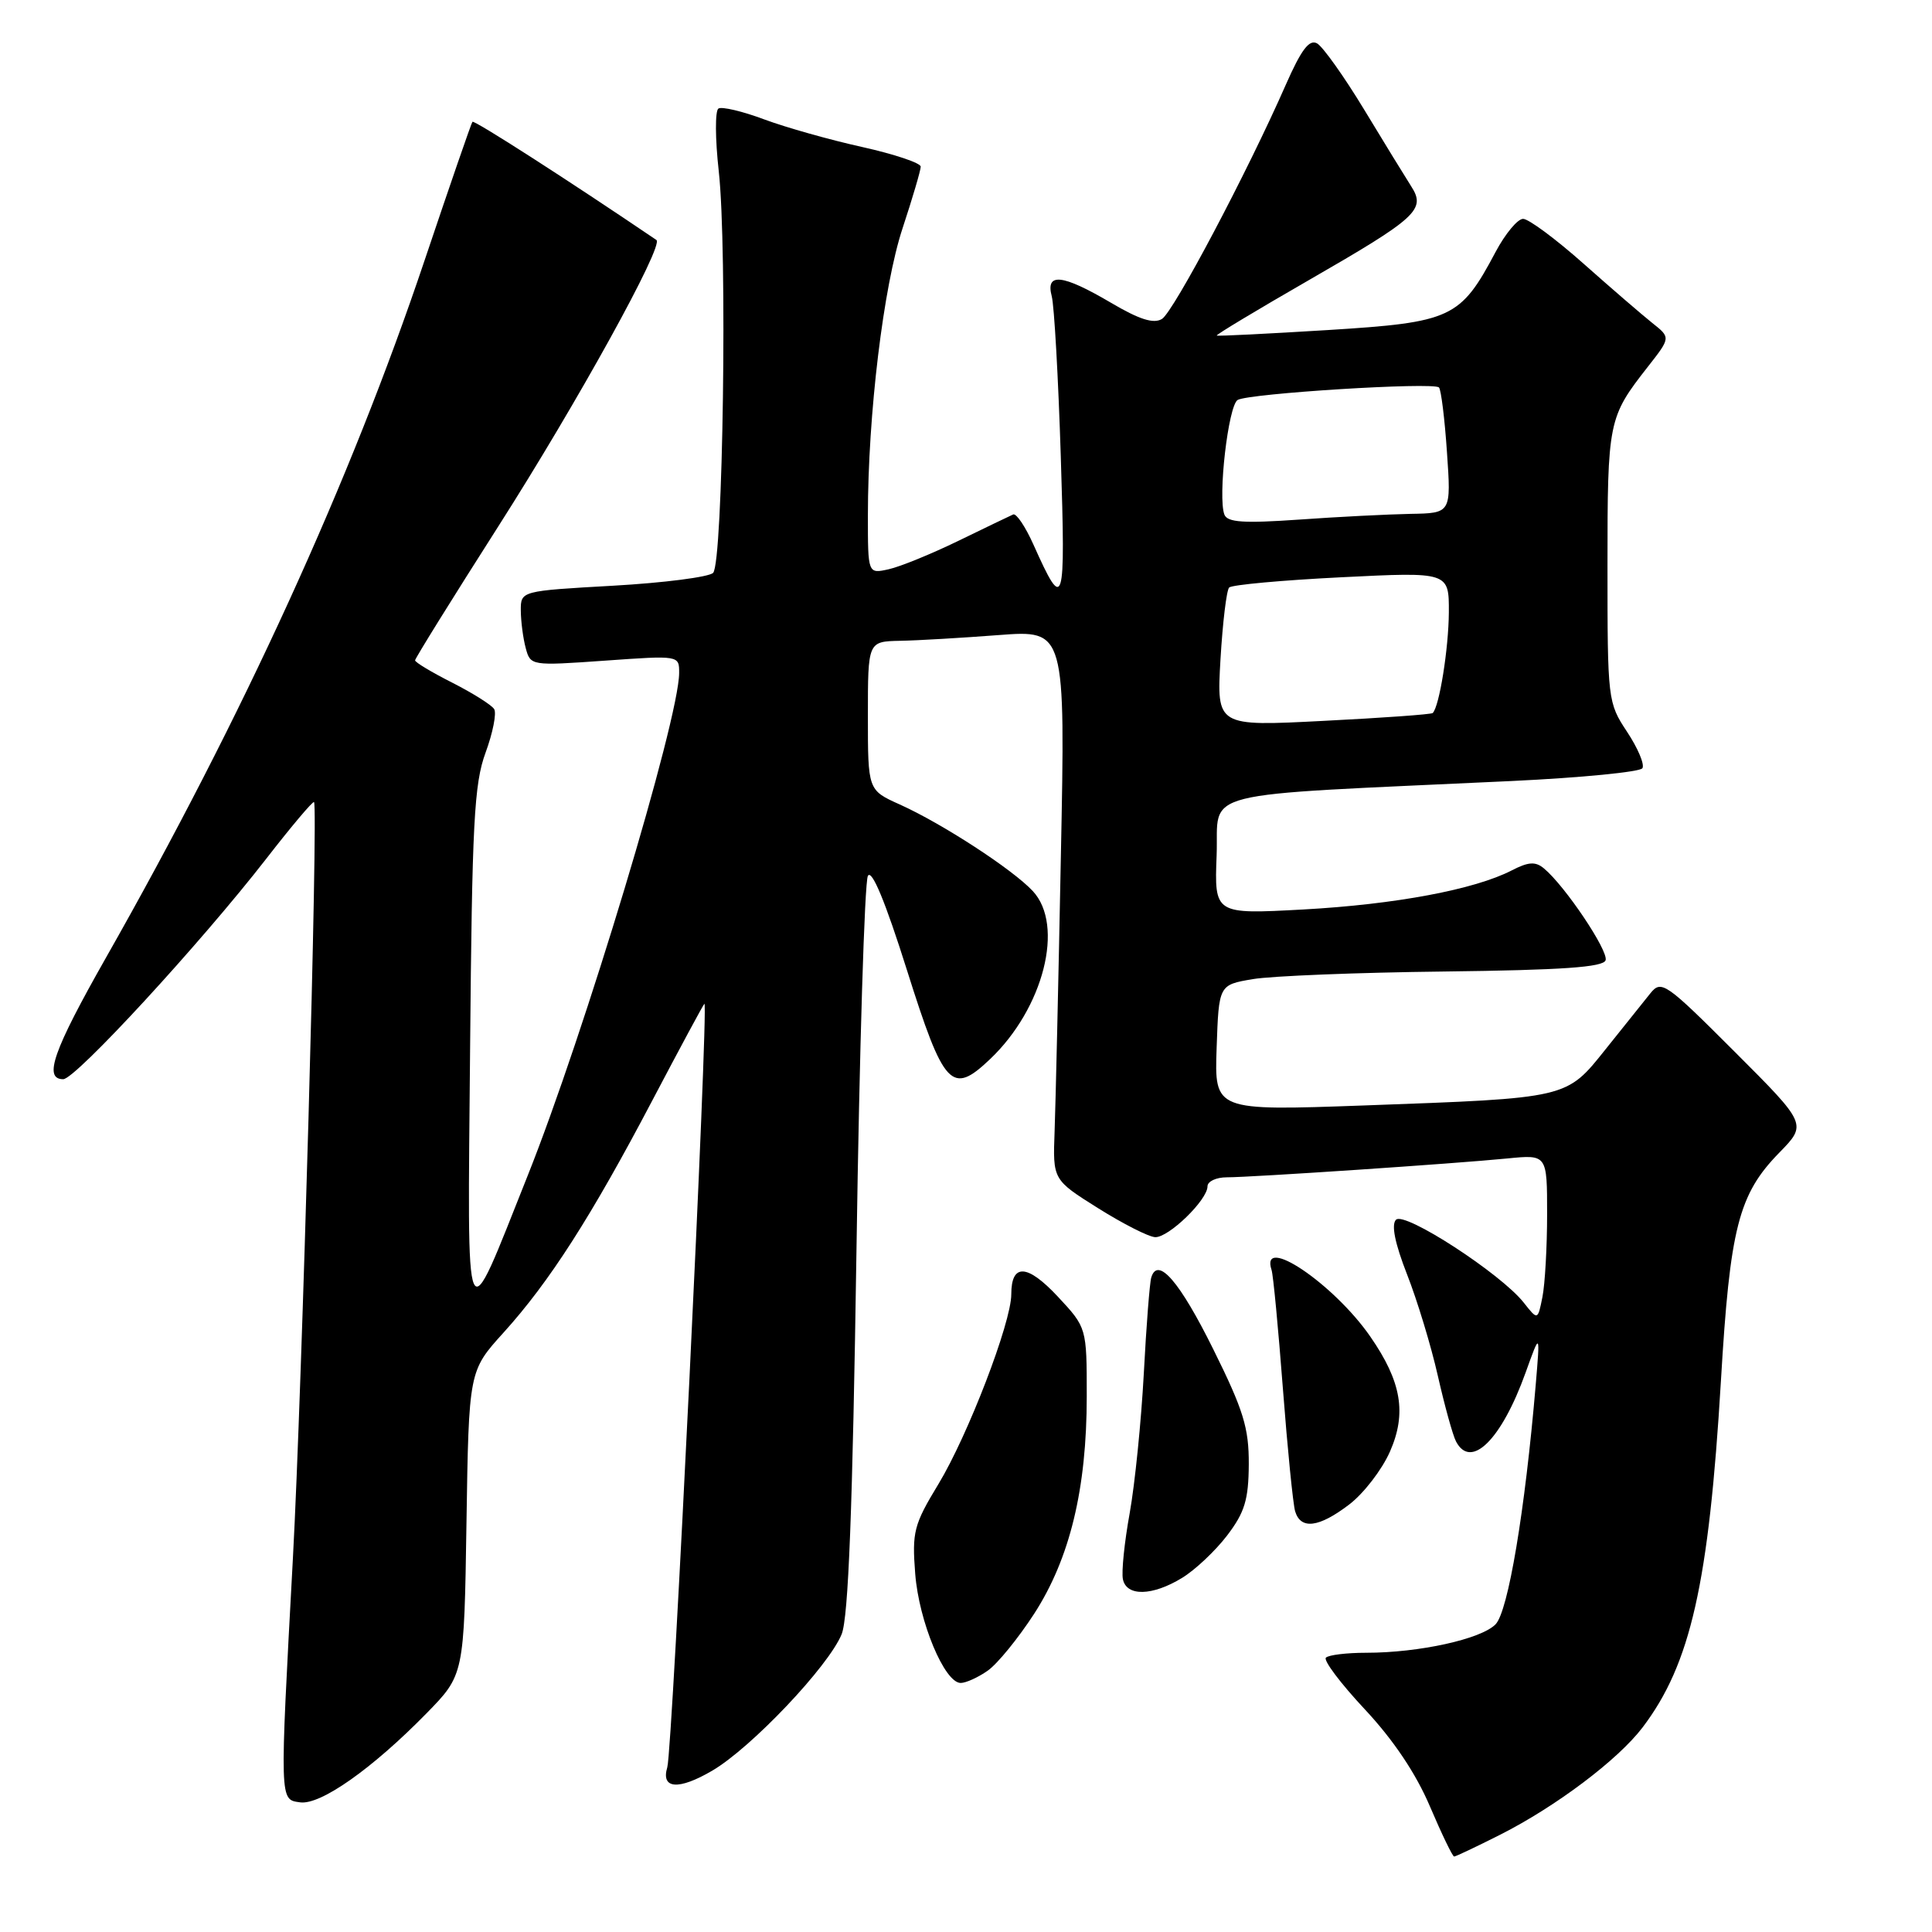 <?xml version="1.0" encoding="UTF-8" standalone="no"?>
<!DOCTYPE svg PUBLIC "-//W3C//DTD SVG 1.1//EN" "http://www.w3.org/Graphics/SVG/1.1/DTD/svg11.dtd" >
<svg xmlns="http://www.w3.org/2000/svg" xmlns:xlink="http://www.w3.org/1999/xlink" version="1.1" viewBox="0 0 256 256">
 <g >
 <path fill="currentColor"
d=" M 198.78 243.11 C 206.16 239.38 214.40 233.18 217.66 228.88 C 224.02 220.49 226.43 209.82 228.03 182.99 C 229.23 162.68 230.36 158.26 235.77 152.73 C 239.45 148.96 239.45 148.96 229.83 139.34 C 220.70 130.21 220.14 129.82 218.69 131.61 C 217.85 132.65 215.20 135.97 212.79 138.98 C 207.50 145.60 207.95 145.49 180.71 146.48 C 160.92 147.19 160.92 147.19 161.21 138.85 C 161.50 130.50 161.50 130.50 166.00 129.74 C 168.47 129.32 179.91 128.86 191.42 128.73 C 207.00 128.54 212.45 128.16 212.75 127.24 C 213.16 126.01 207.37 117.38 204.58 115.07 C 203.46 114.13 202.53 114.19 200.32 115.33 C 195.40 117.87 184.88 119.84 172.71 120.51 C 160.91 121.15 160.91 121.15 161.21 113.32 C 161.54 104.51 157.63 105.50 200.28 103.49 C 209.52 103.05 217.32 102.29 217.63 101.79 C 217.94 101.29 217.02 99.12 215.59 96.96 C 213.04 93.11 213.00 92.75 213.00 74.96 C 213.00 55.77 213.10 55.30 218.34 48.61 C 221.38 44.73 221.38 44.73 218.94 42.80 C 217.60 41.73 213.49 38.19 209.82 34.93 C 206.15 31.67 202.55 29.00 201.82 29.00 C 201.09 29.00 199.45 30.98 198.17 33.39 C 193.51 42.17 192.36 42.71 176.00 43.73 C 168.03 44.22 161.38 44.56 161.23 44.46 C 161.08 44.37 166.53 41.09 173.34 37.17 C 187.81 28.84 188.98 27.77 186.98 24.67 C 186.22 23.48 183.41 18.91 180.75 14.51 C 178.09 10.12 175.28 6.18 174.52 5.75 C 173.48 5.17 172.42 6.59 170.37 11.24 C 165.29 22.81 155.51 41.30 153.97 42.26 C 152.87 42.94 150.97 42.34 147.18 40.10 C 140.77 36.33 138.52 36.08 139.36 39.25 C 139.69 40.49 140.23 50.05 140.56 60.50 C 141.20 80.60 141.00 81.23 136.94 72.17 C 135.87 69.78 134.66 67.98 134.25 68.17 C 133.84 68.35 130.57 69.92 127.00 71.66 C 123.42 73.40 119.26 75.10 117.75 75.43 C 115.00 76.04 115.00 76.04 115.00 68.32 C 115.00 54.97 117.06 37.90 119.60 30.23 C 120.92 26.23 122.00 22.56 122.00 22.08 C 122.00 21.60 118.51 20.43 114.25 19.48 C 109.99 18.54 104.14 16.89 101.26 15.82 C 98.38 14.74 95.65 14.10 95.20 14.38 C 94.74 14.66 94.76 18.40 95.24 22.69 C 96.39 33.01 95.81 74.59 94.49 75.91 C 93.94 76.46 87.97 77.23 81.24 77.61 C 69.00 78.30 69.00 78.30 69.01 80.90 C 69.02 82.33 69.31 84.57 69.66 85.87 C 70.29 88.22 70.37 88.23 80.15 87.54 C 90.00 86.84 90.00 86.84 89.99 89.17 C 89.98 95.33 77.39 137.08 69.90 155.83 C 61.42 177.07 61.95 178.24 62.29 139.00 C 62.55 109.09 62.82 103.86 64.34 99.73 C 65.30 97.11 65.82 94.51 65.48 93.96 C 65.14 93.41 62.64 91.84 59.93 90.46 C 57.22 89.09 55.00 87.76 55.00 87.50 C 55.00 87.24 59.96 79.26 66.02 69.76 C 76.51 53.32 88.01 32.50 86.98 31.80 C 75.43 23.97 62.82 15.86 62.60 16.14 C 62.44 16.34 59.59 24.60 56.26 34.50 C 46.41 63.81 32.20 94.91 14.04 126.90 C 7.05 139.22 5.72 143.00 8.38 143.00 C 10.00 143.00 26.59 124.98 35.31 113.75 C 38.62 109.48 41.46 106.12 41.61 106.28 C 42.18 106.85 40.02 184.12 38.81 206.50 C 37.05 239.02 37.03 238.43 39.77 238.82 C 42.46 239.20 49.31 234.38 56.50 227.04 C 61.50 221.93 61.50 221.93 61.81 201.79 C 62.12 181.66 62.12 181.66 66.72 176.58 C 72.80 169.86 78.33 161.24 86.47 145.75 C 90.16 138.74 93.25 133.00 93.34 133.00 C 93.91 133.00 89.11 231.92 88.42 234.17 C 87.55 237.06 89.91 237.24 94.38 234.62 C 99.55 231.59 109.77 220.81 111.52 216.55 C 112.42 214.35 112.97 200.10 113.49 165.50 C 113.88 139.10 114.56 116.85 115.00 116.06 C 115.51 115.13 117.31 119.46 120.18 128.56 C 125.08 144.08 126.10 145.18 131.19 140.34 C 138.28 133.61 141.08 122.61 136.85 118.07 C 134.18 115.20 124.85 109.13 119.23 106.60 C 115.00 104.70 115.00 104.70 115.00 94.85 C 115.00 85.00 115.00 85.00 119.25 84.91 C 121.59 84.87 127.48 84.52 132.34 84.15 C 141.17 83.48 141.17 83.48 140.57 113.49 C 140.25 129.99 139.87 146.38 139.74 149.91 C 139.50 156.32 139.50 156.32 145.50 160.09 C 148.80 162.16 152.20 163.89 153.06 163.93 C 154.84 164.01 160.00 159.00 160.00 157.20 C 160.00 156.54 161.15 156.00 162.56 156.00 C 165.81 156.00 192.78 154.19 199.75 153.50 C 205.00 152.98 205.00 152.98 205.00 160.87 C 205.00 165.20 204.72 170.15 204.38 171.86 C 203.76 174.96 203.76 174.96 201.90 172.60 C 198.89 168.78 186.12 160.48 184.98 161.62 C 184.33 162.27 184.83 164.74 186.44 168.86 C 187.79 172.30 189.63 178.35 190.52 182.30 C 191.42 186.26 192.50 190.18 192.93 191.00 C 194.91 194.78 198.96 190.77 202.16 181.85 C 204.08 176.50 204.08 176.50 203.49 183.50 C 202.07 200.22 199.84 213.52 198.17 215.23 C 196.26 217.19 188.03 219.00 181.03 219.00 C 178.45 219.00 176.04 219.29 175.69 219.65 C 175.33 220.00 177.65 223.08 180.84 226.49 C 184.63 230.54 187.62 235.00 189.47 239.35 C 191.03 243.01 192.47 246.00 192.68 246.00 C 192.89 246.00 195.63 244.70 198.78 243.11 Z  M 130.88 221.37 C 132.17 220.47 134.93 217.07 137.04 213.82 C 141.77 206.49 144.00 197.28 144.00 185.01 C 144.00 175.92 144.00 175.92 140.16 171.80 C 136.11 167.47 134.00 167.37 134.00 171.51 C 134.00 175.24 128.25 190.21 124.34 196.66 C 121.08 202.03 120.84 202.99 121.27 208.53 C 121.76 214.86 125.15 223.00 127.30 223.00 C 127.99 223.00 129.60 222.27 130.88 221.37 Z  M 156.63 209.08 C 158.36 208.03 161.04 205.50 162.60 203.46 C 164.93 200.40 165.44 198.73 165.47 194.03 C 165.49 189.20 164.77 186.86 160.76 178.77 C 156.31 169.79 153.41 166.44 152.55 169.27 C 152.34 169.95 151.89 175.68 151.56 182.00 C 151.22 188.32 150.38 196.65 149.69 200.50 C 148.99 204.35 148.59 208.29 148.79 209.25 C 149.26 211.56 152.69 211.49 156.63 209.08 Z  M 178.77 199.36 C 180.68 197.91 183.11 194.76 184.17 192.36 C 186.42 187.26 185.71 183.08 181.57 177.10 C 176.72 170.10 166.91 163.49 168.49 168.28 C 168.71 168.95 169.38 176.03 169.99 184.00 C 170.60 191.97 171.33 199.29 171.61 200.25 C 172.35 202.72 174.76 202.42 178.77 199.36 Z  M 161.72 87.37 C 162.01 82.49 162.52 78.21 162.87 77.85 C 163.22 77.49 169.91 76.88 177.75 76.49 C 192.00 75.78 192.00 75.78 191.98 81.14 C 191.95 85.94 190.72 93.64 189.84 94.48 C 189.65 94.66 183.13 95.13 175.35 95.52 C 161.21 96.25 161.21 96.25 161.72 87.37 Z  M 162.24 68.19 C 161.35 65.87 162.75 53.78 163.99 53.00 C 165.41 52.13 189.93 50.60 190.67 51.34 C 190.95 51.62 191.43 55.48 191.73 59.92 C 192.29 68.00 192.29 68.00 186.89 68.09 C 183.93 68.15 177.28 68.48 172.12 68.85 C 164.81 69.36 162.64 69.22 162.24 68.19 Z "/>
</g>
</svg>